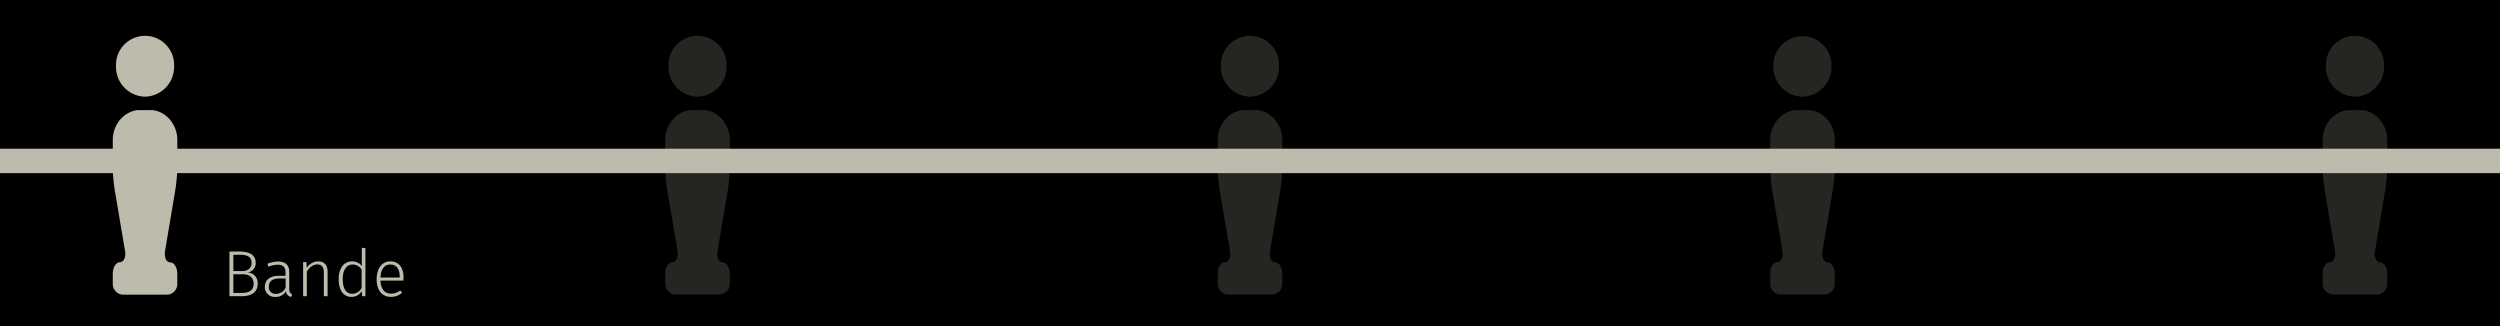 <svg xmlns="http://www.w3.org/2000/svg" xmlns:xlink="http://www.w3.org/1999/xlink" viewBox="0 0 767 100.07"><defs><style>.cls-1{fill:none;}.cls-2{opacity:0.2;}.cls-3{clip-path:url(#clip-path);}.cls-4{fill:#bdbbac;}.cls-5{clip-path:url(#clip-path-2);}.cls-6{clip-path:url(#clip-path-3);}.cls-7{clip-path:url(#clip-path-4);}.cls-8{clip-path:url(#clip-path-5);}.cls-9{clip-path:url(#clip-path-6);}.cls-10{clip-path:url(#clip-path-7);}.cls-11{clip-path:url(#clip-path-8);}.cls-12{clip-path:url(#clip-path-9);}.cls-13{clip-path:url(#clip-path-10);}</style><clipPath id="clip-path"><rect class="cls-1" x="531.09" y="0.9" width="43.81" height="30.2"/></clipPath><clipPath id="clip-path-2"><rect class="cls-1" x="530.1" y="23.68" width="45.79" height="68.15"/></clipPath><clipPath id="clip-path-3"><rect class="cls-1" x="192.09" y="0.9" width="43.81" height="30.2"/></clipPath><clipPath id="clip-path-4"><rect class="cls-1" x="191.1" y="23.68" width="45.79" height="68.15"/></clipPath><clipPath id="clip-path-5"><rect class="cls-1" x="361.59" y="0.9" width="43.81" height="30.2"/></clipPath><clipPath id="clip-path-6"><rect class="cls-1" x="360.6" y="23.68" width="45.79" height="68.15"/></clipPath><clipPath id="clip-path-7"><rect class="cls-1" x="22.59" y="0.9" width="43.81" height="30.2"/></clipPath><clipPath id="clip-path-8"><rect class="cls-1" x="21.6" y="23.68" width="45.79" height="68.15"/></clipPath><clipPath id="clip-path-9"><rect class="cls-1" x="700.59" y="0.9" width="43.81" height="30.2"/></clipPath><clipPath id="clip-path-10"><rect class="cls-1" x="699.6" y="23.68" width="45.79" height="68.15"/></clipPath></defs><title>Element 5</title><g id="Ebene_2" data-name="Ebene 2"><g id="Ebene_1-2" data-name="Ebene 1"><rect width="767" height="100.06"/><rect y="0.01" width="767" height="100.06"/><g class="cls-2"><g class="cls-3"><path class="cls-4" d="M553,29.66a9.13,9.13,0,0,0,8.91-9.33,8.92,8.92,0,1,0-17.83,0A9.14,9.14,0,0,0,553,29.66"/></g></g><g class="cls-2"><g class="cls-5"><path class="cls-4" d="M555.4,33.79h-4.8a8.38,8.38,0,0,0-4.85,2.49l-.2.2a9.83,9.83,0,0,0-2.45,6v8.69a50.51,50.51,0,0,0,.58,7L546.86,77c.32,1.9-.4,3.45-1.59,3.45s-2.17,1.58-2.17,3.5v2.9a3.29,3.29,0,0,0,3,3.5h13.8a3.29,3.29,0,0,0,3-3.5V84c0-1.92-1-3.5-2.17-3.5s-1.91-1.55-1.59-3.45l3.18-18.93a50.51,50.51,0,0,0,.58-7V42.47a9.83,9.83,0,0,0-2.45-6l-.2-.2a8.38,8.38,0,0,0-4.85-2.49"/></g></g><g class="cls-2"><g class="cls-6"><path class="cls-4" d="M214,29.66a9.13,9.13,0,0,0,8.91-9.33,8.92,8.92,0,1,0-17.82,0A9.13,9.13,0,0,0,214,29.66"/></g></g><g class="cls-2"><g class="cls-7"><path class="cls-4" d="M216.4,33.79h-4.8a8.38,8.38,0,0,0-4.85,2.49l-.2.2a9.83,9.83,0,0,0-2.45,6v8.69a50.51,50.51,0,0,0,.58,7L207.86,77c.32,1.9-.4,3.45-1.59,3.45s-2.17,1.58-2.17,3.5v2.9a3.29,3.29,0,0,0,3,3.5h13.8a3.29,3.29,0,0,0,3-3.5V84c0-1.92-1-3.5-2.17-3.5s-1.91-1.55-1.59-3.45l3.18-18.93a50.51,50.51,0,0,0,.58-7V42.47a9.83,9.83,0,0,0-2.45-6l-.2-.2a8.38,8.38,0,0,0-4.85-2.49"/></g></g><rect class="cls-4" y="45.62" width="767" height="7.5"/><path class="cls-4" d="M79.05,87.07c0,2.62-1.92,3.8-4.92,3.8H70.39V77.17h3.06c3.12,0,5,1.1,5,3.42a2.88,2.88,0,0,1-2.52,3A3.21,3.21,0,0,1,79.05,87.07Zm-7.46-8.9v5h2.76c1.66,0,2.84-.92,2.84-2.52,0-1.84-1.32-2.5-3.62-2.5Zm6.22,8.9c0-2.08-1.46-2.92-3.32-2.92h-2.9v5.72h2.54C76.35,89.87,77.81,89.11,77.81,87.07Z"/><path class="cls-4" d="M89.63,90.27l-.26.82a1.82,1.82,0,0,1-1.62-1.76,3.6,3.6,0,0,1-3.26,1.76A3,3,0,0,1,81.25,88c0-2.2,1.66-3.38,4.34-3.38h2v-1c0-1.66-.68-2.4-2.42-2.4a8.52,8.52,0,0,0-2.84.6l-.3-.88a8.74,8.74,0,0,1,3.3-.7c2.38,0,3.42,1.18,3.42,3.32v5C88.75,89.71,89.07,90.05,89.63,90.27Zm-2-2V85.43H85.77c-2.1,0-3.28.82-3.28,2.48a2,2,0,0,0,2.2,2.24A3.17,3.17,0,0,0,87.59,88.31Z"/><path class="cls-4" d="M100.51,83.39v7.48H99.35V83.55c0-1.72-.7-2.42-2-2.42S95,82,94.13,83.29v7.58H93V80.41h1l.12,1.78a4.16,4.16,0,0,1,3.5-2C99.49,80.19,100.51,81.37,100.51,83.39Z"/><path class="cls-4" d="M112.11,76.15V90.87h-1l-.14-1.6a3.5,3.5,0,0,1-3.14,1.82c-2.44,0-3.92-2.08-3.92-5.4s1.54-5.5,4.1-5.5A3.64,3.64,0,0,1,111,81.61V76Zm-1.16,12V82.73a3.26,3.26,0,0,0-2.74-1.58c-1.84,0-3.08,1.58-3.06,4.52s1.1,4.46,2.86,4.46A3.22,3.22,0,0,0,111,88.19Z"/><path class="cls-4" d="M123.73,86.09h-7c.14,2.84,1.46,4,3.26,4a4.35,4.35,0,0,0,2.82-1l.54.74A5.16,5.16,0,0,1,120,91.09c-2.76,0-4.44-2-4.44-5.36s1.62-5.54,4.18-5.54c2.72,0,4.08,2,4.08,5.06C123.77,85.57,123.75,85.89,123.73,86.09Zm-1.1-1.2c0-2.28-.92-3.74-2.9-3.74-1.64,0-2.86,1.2-3,4h5.88Z"/><g class="cls-2"><g class="cls-8"><path class="cls-4" d="M383.5,29.66a9.13,9.13,0,0,0,8.91-9.33,8.92,8.92,0,1,0-17.82,0,9.13,9.13,0,0,0,8.91,9.33"/></g></g><g class="cls-2"><g class="cls-9"><path class="cls-4" d="M385.9,33.79h-4.8a8.38,8.38,0,0,0-4.85,2.49l-.2.2a9.83,9.83,0,0,0-2.45,6v8.69a50.51,50.51,0,0,0,.58,7L377.36,77c.32,1.9-.4,3.45-1.59,3.45s-2.17,1.58-2.17,3.5v2.9a3.29,3.29,0,0,0,3,3.5h13.8a3.29,3.29,0,0,0,3-3.5V84c0-1.92-1-3.5-2.17-3.5s-1.91-1.55-1.59-3.45l3.18-18.93a50.51,50.51,0,0,0,.58-7V42.47a9.83,9.83,0,0,0-2.45-6l-.2-.2a8.38,8.38,0,0,0-4.85-2.49"/></g></g><g class="cls-10"><path class="cls-4" d="M44.5,29.66a9.13,9.13,0,0,0,8.91-9.33,8.92,8.92,0,1,0-17.82,0,9.13,9.13,0,0,0,8.91,9.33"/></g><g class="cls-11"><path class="cls-4" d="M46.9,33.79H42.1a8.38,8.38,0,0,0-4.85,2.49l-.2.2a9.83,9.83,0,0,0-2.45,6v8.69a50.51,50.51,0,0,0,.58,7L38.36,77c.32,1.9-.4,3.45-1.59,3.45S34.6,82.07,34.6,84v2.9a3.29,3.29,0,0,0,3,3.5H51.4a3.29,3.29,0,0,0,3-3.5V84c0-1.92-1-3.5-2.17-3.5S50.32,78.94,50.64,77l3.18-18.93a50.51,50.51,0,0,0,.58-7V42.47a9.83,9.83,0,0,0-2.45-6l-.2-.2a8.38,8.38,0,0,0-4.85-2.49"/></g><g class="cls-2"><g class="cls-12"><path class="cls-4" d="M722.5,29.66a9.13,9.13,0,0,0,8.91-9.33,8.92,8.92,0,1,0-17.82,0,9.13,9.13,0,0,0,8.91,9.33"/></g></g><g class="cls-2"><g class="cls-13"><path class="cls-4" d="M724.9,33.79h-4.8a8.38,8.38,0,0,0-4.85,2.49l-.2.2a9.83,9.83,0,0,0-2.45,6v8.69a50.51,50.51,0,0,0,.58,7L716.36,77c.32,1.9-.4,3.45-1.59,3.45s-2.17,1.58-2.17,3.5v2.9a3.29,3.29,0,0,0,3,3.5h13.8a3.29,3.29,0,0,0,3-3.5V84c0-1.92-1-3.5-2.17-3.5s-1.91-1.55-1.59-3.45l3.18-18.93a50.51,50.51,0,0,0,.58-7V42.47a9.83,9.83,0,0,0-2.45-6l-.2-.2a8.38,8.38,0,0,0-4.85-2.49"/></g></g></g></g></svg>